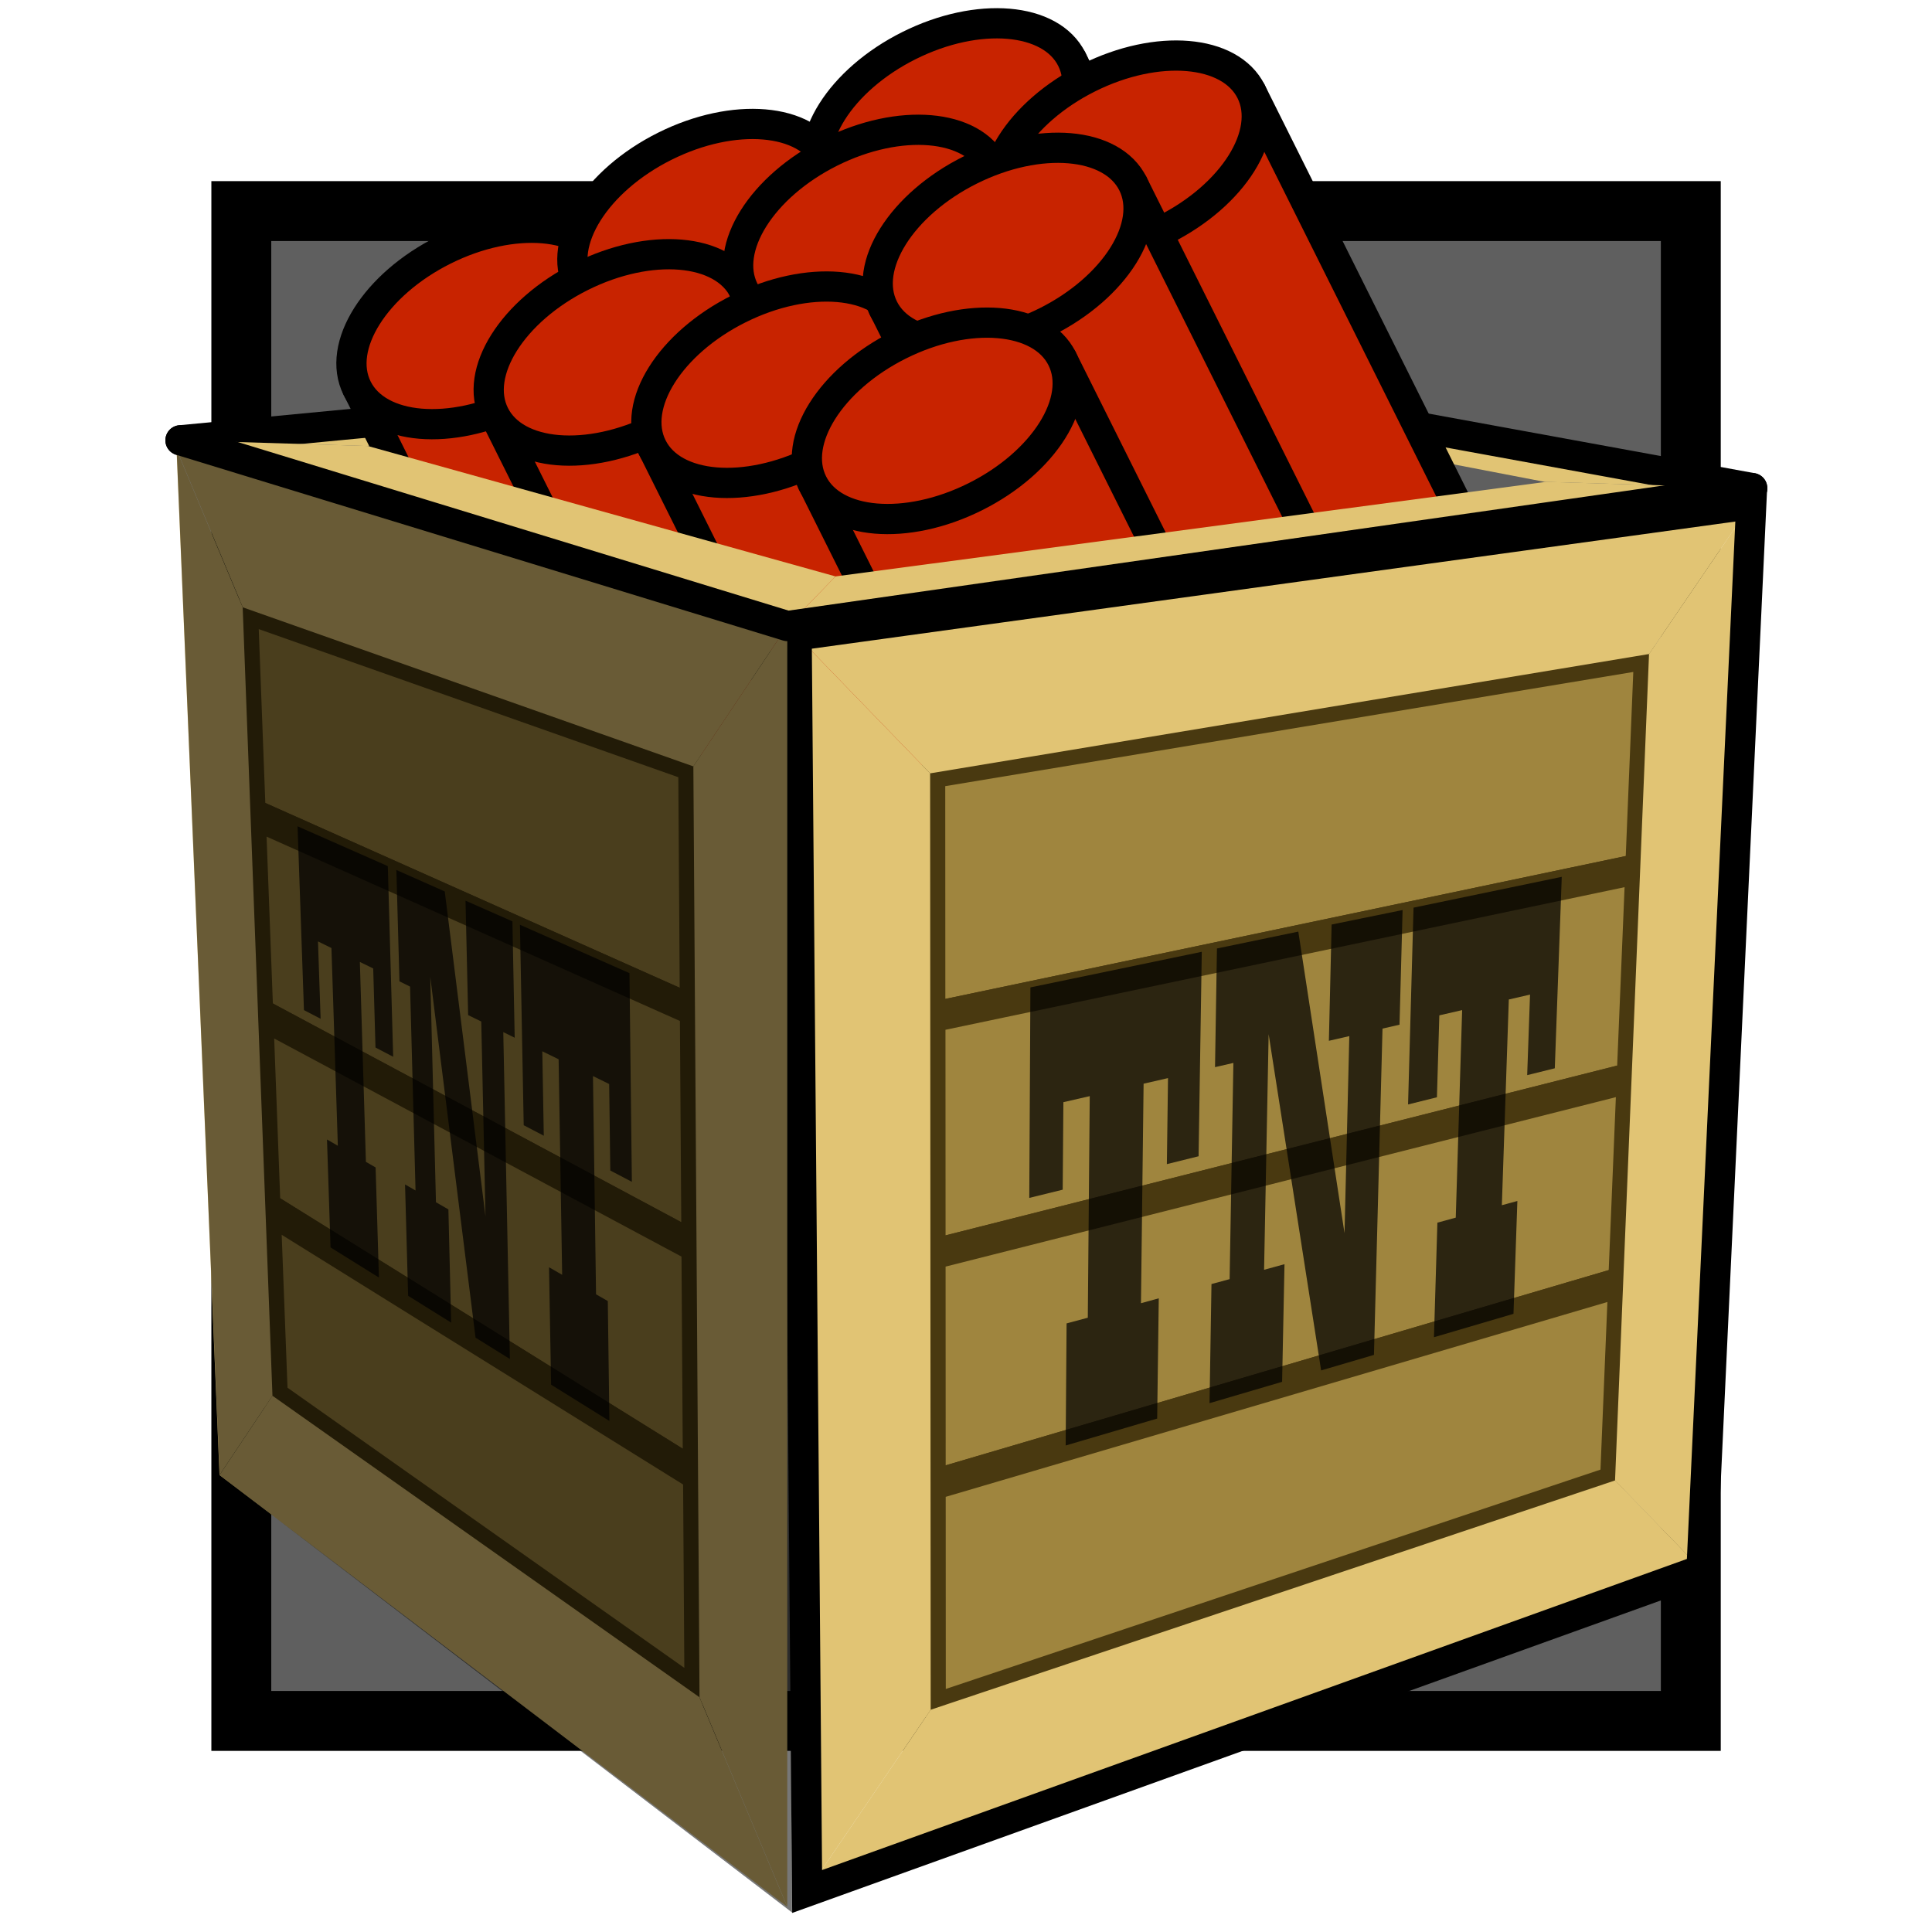 <?xml version="1.0" encoding="UTF-8" standalone="no"?>
<!-- Created with Inkscape (http://www.inkscape.org/) -->

<svg
   sodipodi:docname="dynamite crate.svg"
   inkscape:version="1.2.1 (9c6d41e410, 2022-07-14)"
   xml:space="preserve"
   id="svg5"
   version="1.1"
   viewBox="0 0 16.933 16.933"
   height="64"
   width="64"
   inkscape:export-filename="dynamite crate.png"
   inkscape:export-xdpi="192"
   inkscape:export-ydpi="192"
   xmlns:inkscape="http://www.inkscape.org/namespaces/inkscape"
   xmlns:sodipodi="http://sodipodi.sourceforge.net/DTD/sodipodi-0.dtd"
   xmlns="http://www.w3.org/2000/svg"
   xmlns:svg="http://www.w3.org/2000/svg"><sodipodi:namedview
     id="namedview7"
     pagecolor="#505050"
     bordercolor="#ffffff"
     borderopacity="1"
     inkscape:showpageshadow="0"
     inkscape:pageopacity="0"
     inkscape:pagecheckerboard="1"
     inkscape:deskcolor="#505050"
     inkscape:document-units="px"
     showgrid="false"
     inkscape:zoom="9.1923882"
     inkscape:cx="25.020701"
     inkscape:cy="30.677556"
     inkscape:window-width="1920"
     inkscape:window-height="1009"
     inkscape:window-x="1912"
     inkscape:window-y="-8"
     inkscape:window-maximized="1"
     inkscape:current-layer="layer1" /><defs
     id="defs2"><inkscape:path-effect
       effect="perspective-envelope"
       up_left_point="1.601,3.562"
       up_right_point="9.144,2.842"
       down_left_point="6.92,5.19"
       down_right_point="15.376,3.981"
       id="path-effect5091"
       is_visible="true"
       lpeversion="1"
       deform_type="perspective"
       horizontal_mirror="false"
       vertical_mirror="false"
       overflow_perspective="false" /><inkscape:path-effect
       effect="perspective-envelope"
       up_left_point="1.601,3.562"
       up_right_point="9.144,2.898"
       down_left_point="6.92,5.19"
       down_right_point="15.376,3.981"
       id="path-effect5089"
       is_visible="true"
       lpeversion="1"
       deform_type="perspective"
       horizontal_mirror="false"
       vertical_mirror="false"
       overflow_perspective="false" /><inkscape:path-effect
       effect="perspective-envelope"
       up_left_point="-16.689,28.957"
       up_right_point="-8.355,28.161"
       down_left_point="-11.232,30.597"
       down_right_point="-2.725,29.442"
       id="path-effect4915"
       is_visible="true"
       lpeversion="1"
       deform_type="perspective"
       horizontal_mirror="false"
       vertical_mirror="false"
       overflow_perspective="false" /><inkscape:path-effect
       effect="perspective-envelope"
       up_left_point="15.176,21.119"
       up_right_point="20.529,22.666"
       down_left_point="15.553,30.107"
       down_right_point="20.529,33.89"
       id="path-effect4913"
       is_visible="true"
       lpeversion="1"
       deform_type="perspective"
       horizontal_mirror="false"
       vertical_mirror="false"
       overflow_perspective="false" /><inkscape:path-effect
       effect="perspective-envelope"
       up_left_point="3.595,22.666"
       up_right_point="12.102,21.51"
       down_left_point="3.694,33.865"
       down_right_point="11.656,30.987"
       id="path-effect4911"
       is_visible="true"
       lpeversion="1"
       deform_type="perspective"
       horizontal_mirror="false"
       vertical_mirror="false"
       overflow_perspective="false" /><inkscape:path-effect
       effect="perspective-envelope"
       up_left_point="-12.252,18.717"
       up_right_point="4.682,18.717"
       down_left_point="-12.252,35.651"
       down_right_point="4.682,35.651"
       id="path-effect4366"
       is_visible="true"
       lpeversion="1"
       deform_type="perspective"
       horizontal_mirror="false"
       vertical_mirror="false"
       overflow_perspective="false" /><inkscape:path-effect
       effect="perspective-envelope"
       up_left_point="-40.501,-0.496"
       up_right_point="-23.568,-0.496"
       down_left_point="-40.501,16.438"
       down_right_point="-23.568,16.438"
       id="path-effect4364"
       is_visible="true"
       lpeversion="1"
       deform_type="perspective"
       horizontal_mirror="false"
       vertical_mirror="false"
       overflow_perspective="false" /><inkscape:path-effect
       effect="perspective-envelope"
       up_left_point="-40.501,-0.496"
       up_right_point="-23.568,-0.496"
       down_left_point="-40.501,16.438"
       down_right_point="-23.568,16.438"
       id="path-effect3339"
       is_visible="true"
       lpeversion="1"
       deform_type="perspective"
       horizontal_mirror="false"
       vertical_mirror="false"
       overflow_perspective="false" /></defs><g
     inkscape:label="Warstwa 1"
     inkscape:groupmode="layer"
     id="layer1"><rect
       style="fill:#000000;fill-opacity:0.627;stroke:#000000;stroke-width:0.525;stroke-dasharray:none;paint-order:markers fill stroke"
       id="rect354"
       width="12.704"
       height="13.233"
       x="2.115"
       y="1.85" /><g
       id="g4336"
       transform="translate(3.595,22.666)" /><g
       id="g5239"
       transform="translate(-0.019,0.297)"><g
         id="g5087"
         inkscape:path-effect="#path-effect5091"><path
           id="path4848"
           style="fill:#e1c474;fill-opacity:1;stroke-width:0.265;stroke-linejoin:bevel;paint-order:markers fill stroke"
           d="M 9.144,2.842 8.955,3.041 3.23,3.612 1.601,3.562 Z"
           sodipodi:nodetypes="ccccc"
           inkscape:original-d="m 38.680159,-2.7419919 -2.116667,2.1166666 H 23.863493 l -2.116666,-2.1166666 z" /><path
           id="path4854"
           style="fill:#e1c474;fill-opacity:1;stroke-width:0.265;stroke-linejoin:bevel;paint-order:markers fill stroke"
           d="M 15.376,3.981 13.556,3.926 8.955,3.041 9.144,2.842 Z"
           sodipodi:nodetypes="ccccc"
           inkscape:original-d="M 38.680158,14.191341 36.563492,12.074674 V -0.6253253 l 2.116666,-2.116666 z" /><path
           style="opacity:1;fill:none;fill-opacity:1;stroke:#000000;stroke-width:0.265;stroke-linecap:round;stroke-linejoin:round;stroke-dasharray:none;stroke-opacity:1;paint-order:markers fill stroke"
           d="M 1.601,3.562 9.144,2.842 15.376,3.981"
           id="path5039"
           sodipodi:nodetypes="ccc"
           inkscape:original-d="m 21.746827,-2.7419919 16.933331,6e-7 V 14.191341" /></g><g
         id="g5168"
         transform="translate(0.735,2.166)"><g
           id="g4975"
           style="fill:#c82300;fill-opacity:1;stroke:#000000;stroke-opacity:1"
           transform="rotate(-26.515,3.49,3.334)"><rect
             style="opacity:1;fill:#c82300;fill-opacity:1;stroke:#000000;stroke-width:0.265;stroke-linecap:round;stroke-linejoin:round;stroke-dasharray:none;stroke-opacity:1;paint-order:markers fill stroke"
             id="rect4971"
             width="2.443"
             height="7.096"
             x="3.597"
             y="0.711" /><ellipse
             style="opacity:1;fill:#c82300;fill-opacity:1;stroke:#000000;stroke-width:0.265;stroke-linecap:round;stroke-linejoin:round;stroke-dasharray:none;stroke-opacity:1;paint-order:markers fill stroke"
             id="path4969"
             cx="4.818"
             cy="0.711"
             rx="1.222"
             ry="0.744" /></g><g
           id="g5115"
           style="fill:#c82300;fill-opacity:1;stroke:#000000;stroke-opacity:1"
           transform="rotate(-26.515,2.527,-1.23)"><rect
             style="opacity:1;fill:#c82300;fill-opacity:1;stroke:#000000;stroke-width:0.265;stroke-linecap:round;stroke-linejoin:round;stroke-dasharray:none;stroke-opacity:1;paint-order:markers fill stroke"
             id="rect5111"
             width="2.443"
             height="7.096"
             x="3.597"
             y="0.711" /><ellipse
             style="opacity:1;fill:#c82300;fill-opacity:1;stroke:#000000;stroke-width:0.265;stroke-linecap:round;stroke-linejoin:round;stroke-dasharray:none;stroke-opacity:1;paint-order:markers fill stroke"
             id="ellipse5113"
             cx="4.818"
             cy="0.711"
             rx="1.222"
             ry="0.744" /></g><g
           id="g5097"
           style="fill:#c82300;fill-opacity:1;stroke:#000000;stroke-opacity:1"
           transform="rotate(-26.515,4.583,0.897)"><rect
             style="opacity:1;fill:#c82300;fill-opacity:1;stroke:#000000;stroke-width:0.265;stroke-linecap:round;stroke-linejoin:round;stroke-dasharray:none;stroke-opacity:1;paint-order:markers fill stroke"
             id="rect5093"
             width="2.443"
             height="7.096"
             x="3.597"
             y="0.711" /><ellipse
             style="opacity:1;fill:#c82300;fill-opacity:1;stroke:#000000;stroke-width:0.265;stroke-linecap:round;stroke-linejoin:round;stroke-dasharray:none;stroke-opacity:1;paint-order:markers fill stroke"
             id="ellipse5095"
             cx="4.818"
             cy="0.711"
             rx="1.222"
             ry="0.744" /></g><g
           id="g5139"
           style="fill:#c82300;fill-opacity:1;stroke:#000000;stroke-opacity:1"
           transform="rotate(-26.515,1.725,-6.214)"><rect
             style="opacity:1;fill:#c82300;fill-opacity:1;stroke:#000000;stroke-width:0.265;stroke-linecap:round;stroke-linejoin:round;stroke-dasharray:none;stroke-opacity:1;paint-order:markers fill stroke"
             id="rect5135"
             width="2.443"
             height="7.096"
             x="3.597"
             y="0.711" /><ellipse
             style="opacity:1;fill:#c82300;fill-opacity:1;stroke:#000000;stroke-width:0.265;stroke-linecap:round;stroke-linejoin:round;stroke-dasharray:none;stroke-opacity:1;paint-order:markers fill stroke"
             id="ellipse5137"
             cx="4.818"
             cy="0.711"
             rx="1.222"
             ry="0.744" /></g><g
           id="g5121"
           style="fill:#c82300;fill-opacity:1;stroke:#000000;stroke-opacity:1"
           transform="rotate(-26.515,3.362,-4.288)"><rect
             style="opacity:1;fill:#c82300;fill-opacity:1;stroke:#000000;stroke-width:0.265;stroke-linecap:round;stroke-linejoin:round;stroke-dasharray:none;stroke-opacity:1;paint-order:markers fill stroke"
             id="rect5117"
             width="2.443"
             height="7.096"
             x="3.597"
             y="0.711" /><ellipse
             style="opacity:1;fill:#c82300;fill-opacity:1;stroke:#000000;stroke-width:0.265;stroke-linecap:round;stroke-linejoin:round;stroke-dasharray:none;stroke-opacity:1;paint-order:markers fill stroke"
             id="ellipse5119"
             cx="4.818"
             cy="0.711"
             rx="1.222"
             ry="0.744" /></g><g
           id="g5103"
           style="fill:#c82300;fill-opacity:1;stroke:#000000;stroke-opacity:1"
           transform="rotate(-26.515,5.875,-1.894)"><rect
             style="opacity:1;fill:#c82300;fill-opacity:1;stroke:#000000;stroke-width:0.265;stroke-linecap:round;stroke-linejoin:round;stroke-dasharray:none;stroke-opacity:1;paint-order:markers fill stroke"
             id="rect5099"
             width="2.443"
             height="7.096"
             x="3.597"
             y="0.711" /><ellipse
             style="opacity:1;fill:#c82300;fill-opacity:1;stroke:#000000;stroke-width:0.265;stroke-linecap:round;stroke-linejoin:round;stroke-dasharray:none;stroke-opacity:1;paint-order:markers fill stroke"
             id="ellipse5101"
             cx="4.818"
             cy="0.711"
             rx="1.222"
             ry="0.744" /></g><g
           id="g5133"
           style="fill:#c82300;fill-opacity:1;stroke:#000000;stroke-opacity:1"
           transform="rotate(-26.515,3.111,-9.408)"><rect
             style="opacity:1;fill:#c82300;fill-opacity:1;stroke:#000000;stroke-width:0.265;stroke-linecap:round;stroke-linejoin:round;stroke-dasharray:none;stroke-opacity:1;paint-order:markers fill stroke"
             id="rect5129"
             width="2.443"
             height="7.096"
             x="3.597"
             y="0.711" /><ellipse
             style="opacity:1;fill:#c82300;fill-opacity:1;stroke:#000000;stroke-width:0.265;stroke-linecap:round;stroke-linejoin:round;stroke-dasharray:none;stroke-opacity:1;paint-order:markers fill stroke"
             id="ellipse5131"
             cx="4.818"
             cy="0.711"
             rx="1.222"
             ry="0.744" /></g><g
           id="g5127"
           style="fill:#c82300;fill-opacity:1;stroke:#000000;stroke-opacity:1"
           transform="rotate(-26.515,4.308,-6.805)"><rect
             style="opacity:1;fill:#c82300;fill-opacity:1;stroke:#000000;stroke-width:0.265;stroke-linecap:round;stroke-linejoin:round;stroke-dasharray:none;stroke-opacity:1;paint-order:markers fill stroke"
             id="rect5123"
             width="2.443"
             height="7.096"
             x="3.597"
             y="0.711" /><ellipse
             style="opacity:1;fill:#c82300;fill-opacity:1;stroke:#000000;stroke-width:0.265;stroke-linecap:round;stroke-linejoin:round;stroke-dasharray:none;stroke-opacity:1;paint-order:markers fill stroke"
             id="ellipse5125"
             cx="4.818"
             cy="0.711"
             rx="1.222"
             ry="0.744" /></g><g
           id="g5109"
           style="fill:#c82300;fill-opacity:1;stroke:#000000;stroke-opacity:1"
           transform="rotate(-26.515,7.25,-4.721)"><rect
             style="opacity:1;fill:#c82300;fill-opacity:1;stroke:#000000;stroke-width:0.265;stroke-linecap:round;stroke-linejoin:round;stroke-dasharray:none;stroke-opacity:1;paint-order:markers fill stroke"
             id="rect5105"
             width="2.443"
             height="7.096"
             x="3.597"
             y="0.711" /><ellipse
             style="opacity:1;fill:#c82300;fill-opacity:1;stroke:#000000;stroke-width:0.265;stroke-linecap:round;stroke-linejoin:round;stroke-dasharray:none;stroke-opacity:1;paint-order:markers fill stroke"
             id="ellipse5107"
             cx="4.818"
             cy="0.711"
             rx="1.222"
             ry="0.744" /></g></g><g
         id="g4877"
         inkscape:path-effect="#path-effect4911"
         transform="translate(3.325,-17.476)"><path
           id="path4328"
           style="fill:#9f853e;fill-opacity:1;stroke:#493910;stroke-width:0.265;stroke-linejoin:bevel;stroke-opacity:1;paint-order:markers fill stroke"
           d="m 4.846,23.957 6.302,-1.046 -0.077,1.879 -6.224,1.307 z"
           inkscape:original-d="M 5.711911,24.782232 H 18.41191 v 3.175 H 5.711911 Z" /><path
           id="path4330"
           style="fill:#9f853e;fill-opacity:1;stroke:#493910;stroke-width:0.265;stroke-linejoin:bevel;stroke-opacity:1;paint-order:markers fill stroke"
           d="m 4.848,26.097 6.224,-1.307 -0.076,1.832 -6.147,1.554 z"
           inkscape:original-d="m 5.711915,27.957232 h 12.699999 v 3.175 H 5.711915 Z" /><path
           id="path4332"
           style="fill:#9f853e;fill-opacity:1;stroke:#493910;stroke-width:0.265;stroke-linejoin:bevel;stroke-opacity:1;paint-order:markers fill stroke"
           d="m 4.849,28.177 6.147,-1.554 -0.074,1.788 -6.072,1.788 z"
           inkscape:original-d="m 5.711915,31.132231 h 12.699999 v 3.175 H 5.711915 Z" /><path
           id="path4334"
           style="fill:#9f853e;fill-opacity:1;stroke:#493910;stroke-width:0.265;stroke-linejoin:bevel;stroke-opacity:1;paint-order:markers fill stroke"
           d="m 4.85,30.199 6.072,-1.788 -0.072,1.745 -5.999,2.01 z"
           inkscape:original-d="m 5.711915,34.307231 h 12.699999 v 3.175 H 5.711915 Z" /><g
           aria-label="TNT"
           id="g4354"
           style="font-size:9.707px;line-height:1;font-family:Playbill;-inkscape-font-specification:Playbill;text-align:center;text-anchor:middle;opacity:0.725;stroke-width:0.265;stroke-linejoin:bevel;paint-order:markers fill stroke"
           transform="translate(44.096,23.161)"><path
             d="m -36.869,2.36 -0.028,1.792 -0.278,0.069 0.01,-0.754 -0.214,0.049 -0.023,1.924 0.156,-0.043 -0.014,1.054 -0.802,0.236 0.008,-1.07 0.186,-0.05 0.017,-1.942 -0.231,0.053 -0.006,0.767 -0.293,0.072 0.01,-1.845 z"
             id="path4348"
             inkscape:original-d="M -33.935168,4.6761221 V 7.5342507 H -34.48499 V 6.3303292 h -0.417107 v 3.0856413 h 0.30809 v 1.7300445 h -1.56889 V 9.4159705 h 0.355489 V 6.3303292 h -0.436066 v 1.2039215 h -0.549823 V 4.6761221 Z" /><path
             d="m -35.109,1.994 -0.027,1.005 -0.149,0.034 -0.075,2.86 -0.463,0.136 -0.46,-2.947 -0.04,2.065 0.179,-0.049 -0.021,1.031 -0.636,0.187 0.017,-1.044 0.159,-0.043 0.033,-1.895 -0.161,0.037 0.017,-1.04 0.713,-0.148 0.405,2.643 0.042,-1.727 -0.179,0.041 0.024,-1.019 z"
             id="path4350"
             inkscape:original-d="m -30.337623,4.6761221 v 1.6542071 h -0.31757 v 4.8156858 h -0.990628 l -1.090165,-5.1095564 v 3.3795119 h 0.369708 v 1.7300445 h -1.308198 V 9.4159705 h 0.322309 V 6.3303292 h -0.322309 V 4.6761221 h 1.431434 l 0.971669,4.5218154 V 6.3303292 h -0.374448 V 4.6761221 Z" /><path
             d="m -33.714,1.703 -0.061,1.678 -0.242,0.06 0.025,-0.706 -0.186,0.043 -0.061,1.803 0.136,-0.037 -0.034,0.989 -0.697,0.205 0.03,-1.004 0.161,-0.044 0.056,-1.819 -0.2,0.046 -0.021,0.718 -0.253,0.063 0.048,-1.725 z"
             id="path4352"
             inkscape:original-d="m -27.275681,4.6761221 v 2.8581286 h -0.549823 V 6.3303292 h -0.417106 v 3.0856413 h 0.30809 v 1.7300445 h -1.56889 V 9.4159705 h 0.355489 V 6.3303292 h -0.436066 V 7.5342507 H -30.13381 V 4.6761221 Z" /></g><g
           id="g4846"><g
             id="g4346"
             transform="translate(44.096,23.161)"><path
               id="path4338"
               style="fill:#e1c474;fill-opacity:1;stroke-width:0.265;stroke-linejoin:bevel;paint-order:markers fill stroke"
               d="m -31.994,-1.651 -0.954,1.401 -6.302,1.046 -1.251,-1.292 z"
               sodipodi:nodetypes="ccccc"
               inkscape:original-d="M -23.567823,-0.49565088 -25.68449,1.6210157 h -12.699999 l -2.116666,-2.11666658 z" /><path
               id="path4340"
               style="fill:#e1c474;fill-opacity:1;stroke-width:0.265;stroke-linejoin:bevel;paint-order:markers fill stroke"
               d="m -40.501,-0.496 1.251,1.292 0.005,8.208 -1.157,1.7 z"
               sodipodi:nodetypes="ccccc"
               inkscape:original-d="m -40.501156,-0.49565116 2.116667,2.11666696 V 14.321015 l -2.116667,2.116666 z" /><path
               id="path4342"
               style="fill:#e1c474;fill-opacity:1;stroke-width:0.265;stroke-linejoin:bevel;paint-order:markers fill stroke"
               d="m -40.402,10.703 1.157,-1.7 5.999,-2.01 0.806,0.832 z"
               sodipodi:nodetypes="ccccc"
               inkscape:original-d="m -40.501157,16.437681 2.116667,-2.116666 h 12.7 l 2.116666,2.116666 z" /><path
               id="path4344"
               style="fill:#e1c474;fill-opacity:1;stroke-width:0.265;stroke-linejoin:bevel;paint-order:markers fill stroke"
               d="m -32.441,7.826 -0.806,-0.832 0.298,-7.244 0.954,-1.401 z"
               sodipodi:nodetypes="ccccc"
               inkscape:original-d="M -23.567824,16.437682 -25.68449,14.321015 V 1.6210157 l 2.116666,-2.116666 z" /></g><path
             style="opacity:1;fill:none;fill-opacity:1;stroke:#000000;stroke-width:0.265;stroke-linejoin:miter;stroke-dasharray:none;stroke-opacity:1;paint-order:markers fill stroke"
             id="rect4578"
             width="16.669"
             height="16.669"
             x="3.728"
             y="22.798"
             d="M 3.676,22.749 12.043,21.597 11.607,30.937 3.768,33.757 Z"
             sodipodi:type="rect" /></g></g><g
         id="g4909"
         transform="translate(-13.609,-17.476)"
         inkscape:path-effect="#path-effect4913"><path
           id="path4879"
           style="fill:#9f853e;fill-opacity:1;stroke:#493910;stroke-width:0.265;stroke-linejoin:bevel;stroke-opacity:1;paint-order:markers fill stroke"
           d="m 15.756,22.503 3.949,1.394 0.014,2.144 -3.895,-1.737 z"
           inkscape:original-d="M 5.711911,24.782232 H 18.41191 v 3.175 H 5.711911 Z" /><path
           id="path4881"
           style="fill:#9f853e;fill-opacity:1;stroke:#493910;stroke-width:0.265;stroke-linejoin:bevel;stroke-opacity:1;paint-order:markers fill stroke"
           d="m 15.824,24.304 3.895,1.737 0.014,2.072 -3.843,-2.058 z"
           inkscape:original-d="m 5.711915,27.957232 h 12.699999 v 3.175 H 5.711915 Z" /><path
           id="path4883"
           style="fill:#9f853e;fill-opacity:1;stroke:#493910;stroke-width:0.265;stroke-linejoin:bevel;stroke-opacity:1;paint-order:markers fill stroke"
           d="m 15.89,26.055 3.843,2.058 0.013,2.003 -3.792,-2.359 z"
           inkscape:original-d="m 5.711915,31.132231 h 12.699999 v 3.175 H 5.711915 Z" /><path
           id="path4885"
           style="fill:#9f853e;fill-opacity:1;stroke:#493910;stroke-width:0.265;stroke-linejoin:bevel;stroke-opacity:1;paint-order:markers fill stroke"
           d="m 15.955,27.757 3.792,2.359 0.013,1.938 -3.742,-2.642 z"
           inkscape:original-d="m 5.711915,34.307231 h 12.699999 v 3.175 H 5.711915 Z" /><g
           aria-label="TNT"
           id="g4893"
           style="font-size:9.707px;line-height:1;font-family:Playbill;-inkscape-font-specification:Playbill;text-align:center;text-anchor:middle;opacity:0.725;stroke-width:0.265;stroke-linejoin:bevel;paint-order:markers fill stroke"
           transform="translate(44.096,23.161)"><path
             d="m -27.069,1.609 0.047,1.671 -0.155,-0.081 -0.02,-0.693 -0.117,-0.057 0.053,1.752 0.085,0.049 0.029,0.965 -0.424,-0.264 -0.031,-0.946 0.095,0.055 -0.056,-1.733 -0.118,-0.058 0.023,0.678 -0.146,-0.076 -0.056,-1.611 z"
             id="path4887"
             inkscape:original-d="M -33.935168,4.6761221 V 7.5342507 H -34.48499 V 6.3303292 h -0.417107 v 3.0856413 h 0.30809 v 1.7300445 h -1.56889 V 9.4159705 h 0.355489 V 6.3303292 h -0.436066 v 1.2039215 h -0.549823 V 4.6761221 Z" /><path
             d="m -25.977,2.093 0.02,1.02 -0.1,-0.049 0.058,2.865 -0.301,-0.187 -0.397,-3.163 0.05,1.976 0.109,0.063 0.024,0.992 -0.377,-0.235 -0.027,-0.976 0.092,0.053 -0.048,-1.787 -0.093,-0.046 -0.027,-0.976 0.424,0.188 0.357,2.848 -0.037,-1.708 -0.115,-0.056 -0.023,-1.003 z"
             id="path4889"
             inkscape:original-d="m -30.337623,4.6761221 v 1.6542071 h -0.31757 v 4.8156858 h -0.990628 l -1.090165,-5.1095564 v 3.3795119 h 0.369708 v 1.7300445 h -1.308198 V 9.4159705 h 0.322309 V 6.3303292 h -0.322309 V 4.6761221 h 1.431434 l 0.971669,4.5218154 V 6.3303292 h -0.374448 V 4.6761221 Z" /><path
             d="m -24.951,2.547 0.021,1.829 -0.189,-0.099 -0.01,-0.758 -0.142,-0.07 0.027,1.913 0.103,0.059 0.014,1.051 -0.511,-0.318 -0.018,-1.029 0.115,0.066 -0.031,-1.889 -0.143,-0.07 0.013,0.74 -0.176,-0.092 -0.033,-1.757 z"
             id="path4891"
             inkscape:original-d="m -27.275681,4.6761221 v 2.8581286 h -0.549823 V 6.3303292 h -0.417106 v 3.0856413 h 0.30809 v 1.7300445 h -1.56889 V 9.4159705 h 0.355489 V 6.3303292 h -0.436066 V 7.5342507 H -30.13381 V 4.6761221 Z" /></g><g
           id="g4907"><g
             id="g4903"
             transform="translate(44.096,23.161)"><path
               id="path4895"
               style="fill:#e1c474;fill-opacity:1;stroke-width:0.265;stroke-linejoin:bevel;paint-order:markers fill stroke"
               d="m -23.568,-0.496 -0.823,1.231 -3.949,-1.394 -0.58,-1.384 z"
               sodipodi:nodetypes="ccccc"
               inkscape:original-d="M -23.567823,-0.49565088 -25.68449,1.6210157 h -12.699999 l -2.116666,-2.11666658 z" /><path
               id="path4897"
               style="fill:#e1c474;fill-opacity:1;stroke-width:0.265;stroke-linejoin:bevel;paint-order:markers fill stroke"
               d="m -28.921,-2.042 0.58,1.384 0.261,6.909 -0.464,0.695 z"
               sodipodi:nodetypes="ccccc"
               inkscape:original-d="m -40.501156,-0.49565116 2.116667,2.11666696 V 14.321015 l -2.116667,2.116666 z" /><path
               id="path4899"
               style="fill:#e1c474;fill-opacity:1;stroke-width:0.265;stroke-linejoin:bevel;paint-order:markers fill stroke"
               d="m -28.544,6.946 0.464,-0.695 3.742,2.642 0.769,1.836 z"
               sodipodi:nodetypes="ccccc"
               inkscape:original-d="m -40.501157,16.437681 2.116667,-2.116666 h 12.7 l 2.116666,2.116666 z" /><path
               id="path4901"
               style="fill:#e1c474;fill-opacity:1;stroke-width:0.265;stroke-linejoin:bevel;paint-order:markers fill stroke"
               d="m -23.568,10.729 -0.769,-1.836 -0.054,-8.158 0.823,-1.231 z"
               sodipodi:nodetypes="ccccc"
               inkscape:original-d="M -23.567824,16.437682 -25.68449,14.321015 V 1.6210157 l 2.116666,-2.116666 z" /></g><path
             style="opacity:1;fill:none;fill-opacity:1;stroke:#000000;stroke-width:0.265;stroke-linejoin:miter;stroke-dasharray:none;stroke-opacity:1;paint-order:markers fill stroke"
             id="rect4905"
             width="16.669"
             height="16.669"
             x="3.728"
             y="22.798"
             d="m 15.211,21.204 5.263,1.542 0.005,11.027 -4.899,-3.708 z"
             sodipodi:type="rect" /></g></g><path
         style="opacity:0.532;fill:#000000;stroke-width:0.265;stroke-linejoin:bevel;paint-order:markers fill stroke"
         d="M 6.92,5.19 1.567,3.643 l 0.377,8.988 5.017,3.834 z"
         id="path990"
         sodipodi:nodetypes="ccccc" /><g
         id="g5082"
         inkscape:path-effect="#path-effect5089"><path
           id="path4850"
           style="fill:#e1c474;fill-opacity:1;stroke-width:0.265;stroke-linejoin:bevel;paint-order:markers fill stroke"
           d="M 1.601,3.562 3.243,3.612 7.342,4.755 6.92,5.19 Z"
           sodipodi:nodetypes="ccccc"
           inkscape:original-d="m 21.746826,-2.7419922 2.116667,2.116667 V 12.074674 l -2.116667,2.116666 z" /><path
           id="path4852"
           style="fill:#e1c474;fill-opacity:1;stroke-width:0.265;stroke-linejoin:bevel;paint-order:markers fill stroke"
           d="M 6.92,5.19 7.342,4.755 13.571,3.926 15.376,3.981 Z"
           sodipodi:nodetypes="ccccc"
           inkscape:original-d="m 21.746825,14.19134 2.116667,-2.116666 h 12.7 l 2.116666,2.116666 z" /><path
           style="opacity:1;fill:none;fill-opacity:1;stroke:#000000;stroke-width:0.265;stroke-linecap:round;stroke-linejoin:round;stroke-dasharray:none;stroke-opacity:1;paint-order:markers fill stroke"
           d="M 1.601,3.562 6.92,5.19 15.376,3.981"
           id="path5041"
           inkscape:original-d="m 21.746826,-2.7419921 -10e-7,16.9333321 16.933334,10e-7" /></g></g></g></svg>
